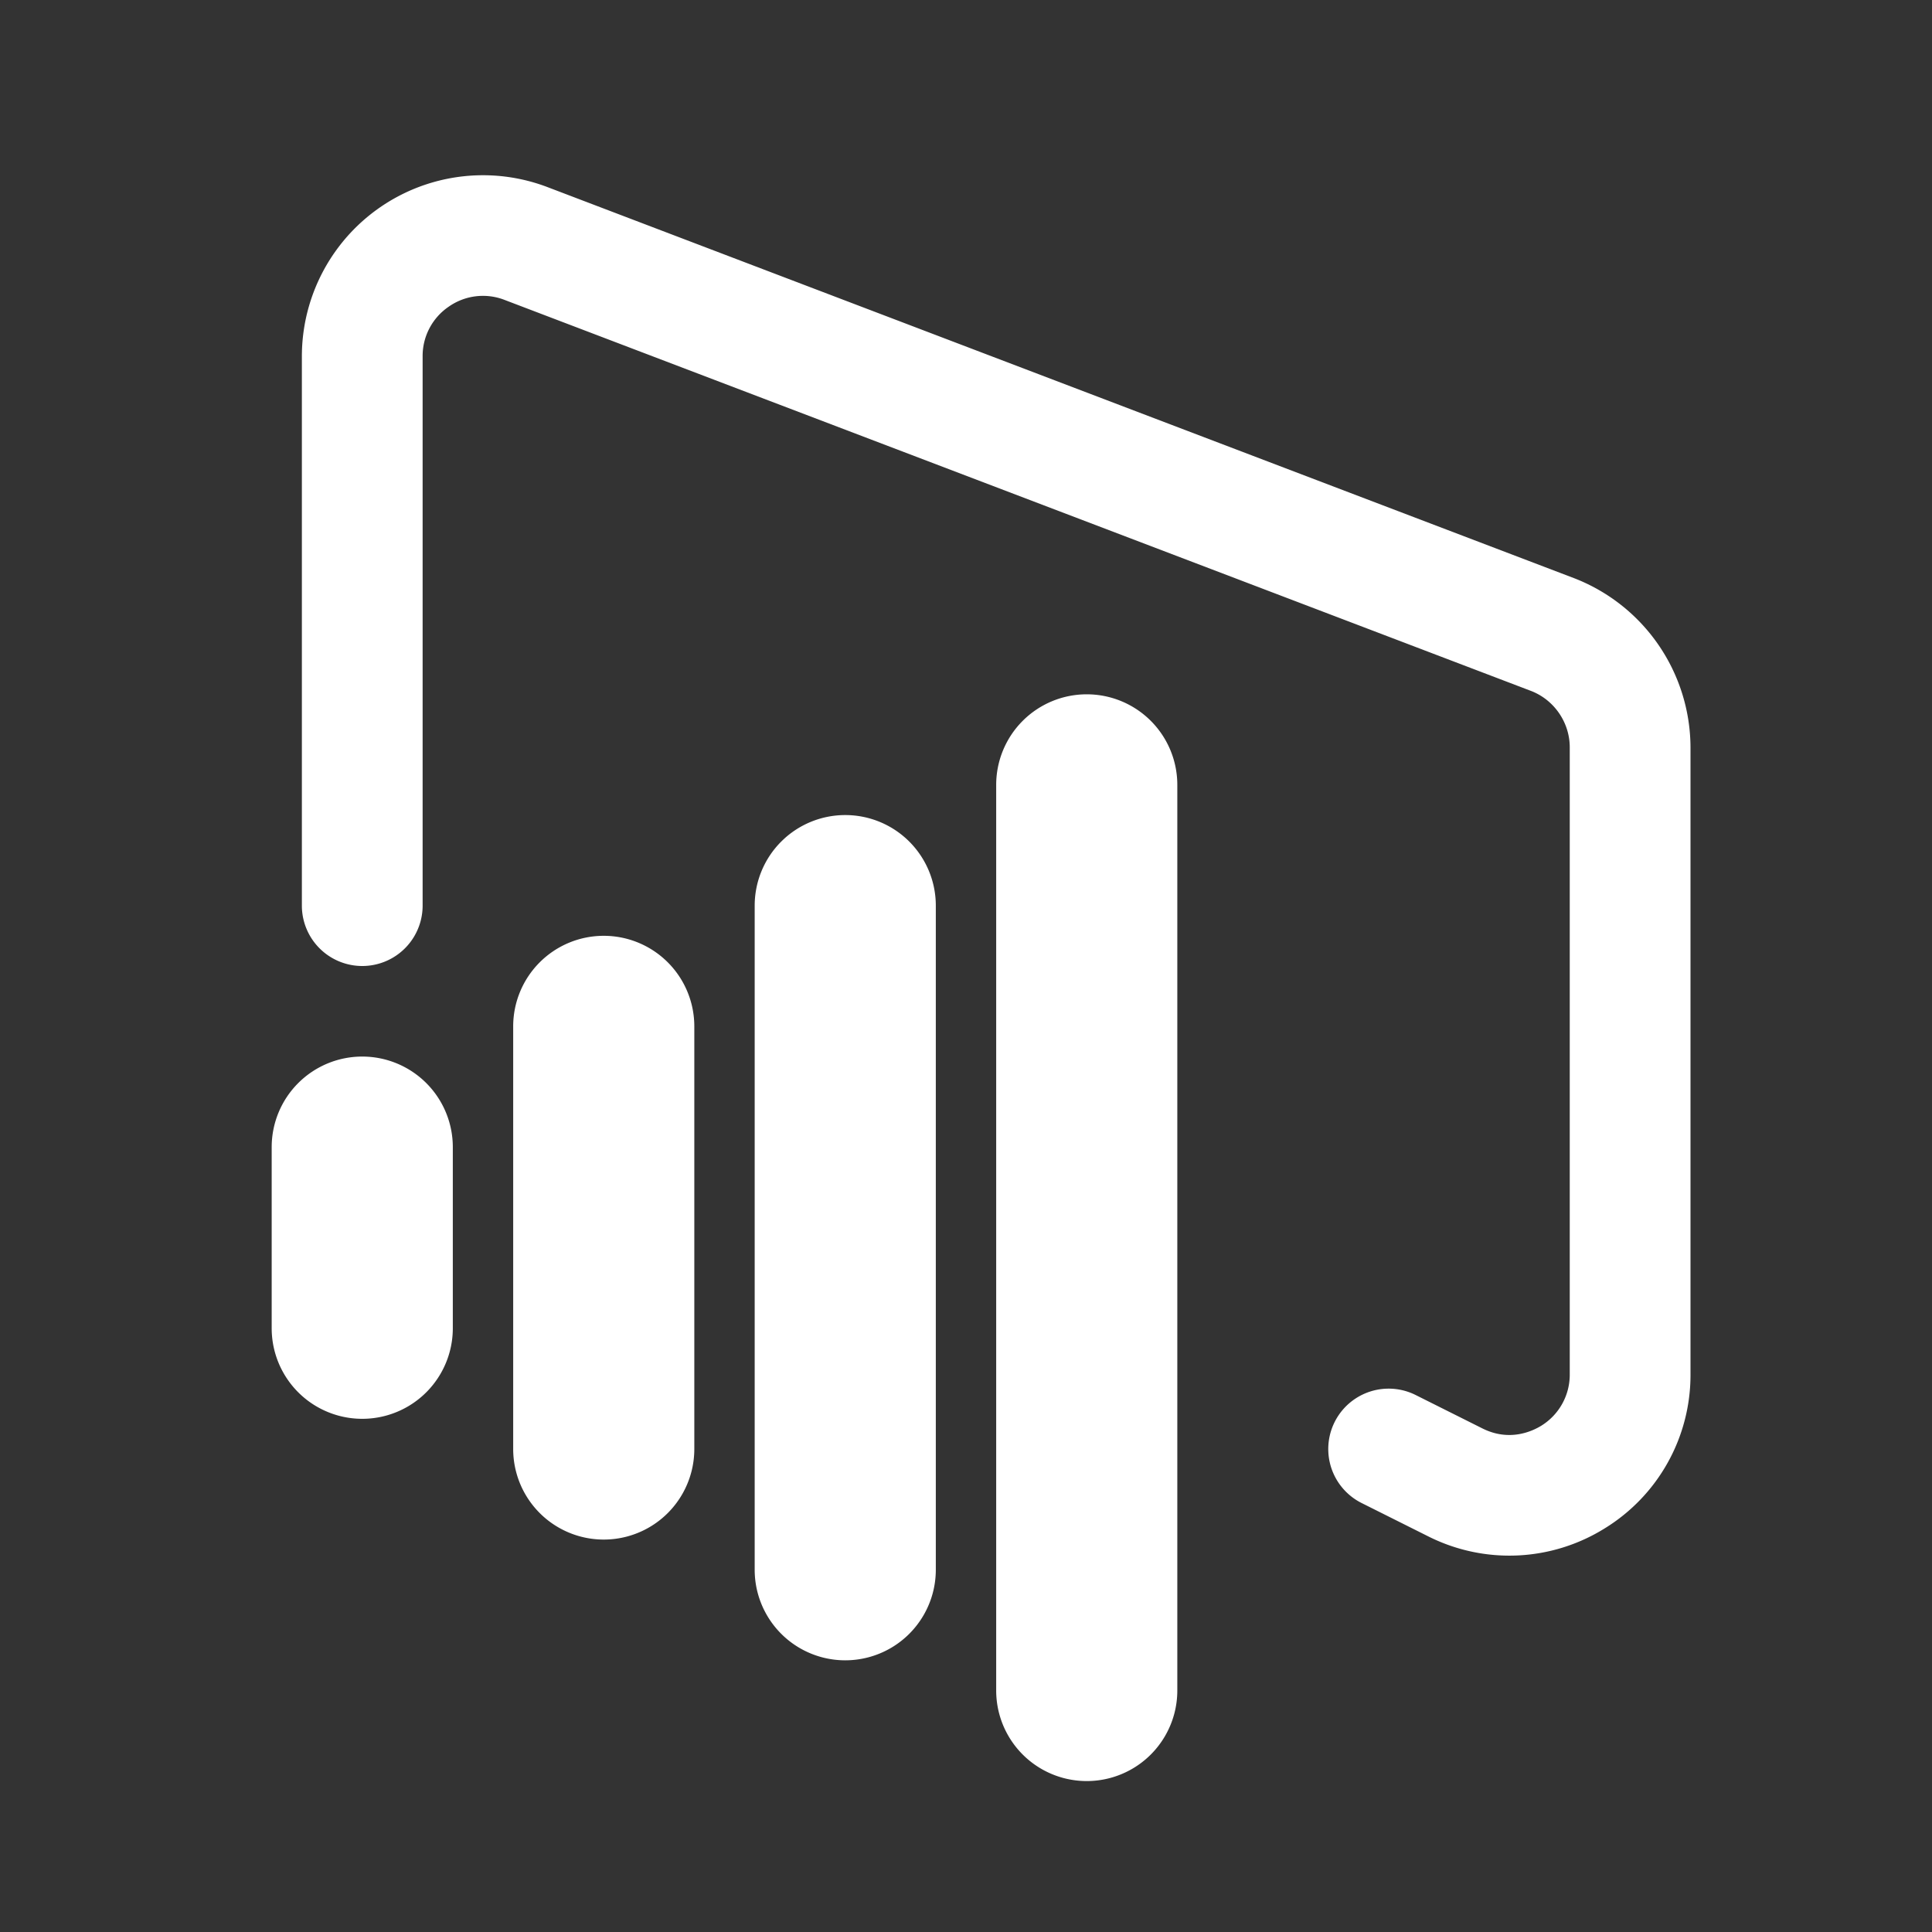 <svg xmlns="http://www.w3.org/2000/svg" xmlns:svgjs="http://svgjs.com/svgjs" xmlns:xlink="http://www.w3.org/1999/xlink" width="288" height="288"><rect width="100%" height="100%" fill="#333333" stroke="none"/><svg xmlns="http://www.w3.org/2000/svg" width="288" height="288" viewBox="0 0 32 32"><path fill="#fff" d="M28 12.378v10.386a2.982 2.982 0 0 1-1.423 2.552 2.988 2.988 0 0 1-2.919.132l-1.105-.553a1 1 0 0 1 .895-1.789l1.105.553c.451.226.83.044.973-.043a.993.993 0 0 0 .474-.852V12.378c0-.412-.259-.788-.644-.935l-17-6.476a.987.987 0 0 0-.923.112.987.987 0 0 0-.433.823V15a1 1 0 0 1-2 0V5.902a3 3 0 0 1 4.068-2.803l17 6.476A3.016 3.016 0 0 1 28 12.378zM18 11.5a1.5 1.5 0 0 0-1.5 1.5v15a1.5 1.5 0 1 0 3 0V13a1.5 1.5 0 0 0-1.5-1.5zm-4 2a1.5 1.5 0 0 0-1.5 1.5v11a1.5 1.5 0 1 0 3 0V15a1.5 1.5 0 0 0-1.5-1.5zm-4 2A1.5 1.5 0 0 0 8.5 17v7a1.5 1.5 0 1 0 3 0v-7a1.5 1.5 0 0 0-1.5-1.5zm-4 2A1.5 1.5 0 0 0 4.5 19v3a1.5 1.5 0 1 0 3 0v-3A1.5 1.5 0 0 0 6 17.5z" class="color000 svgShape"/></svg></svg>